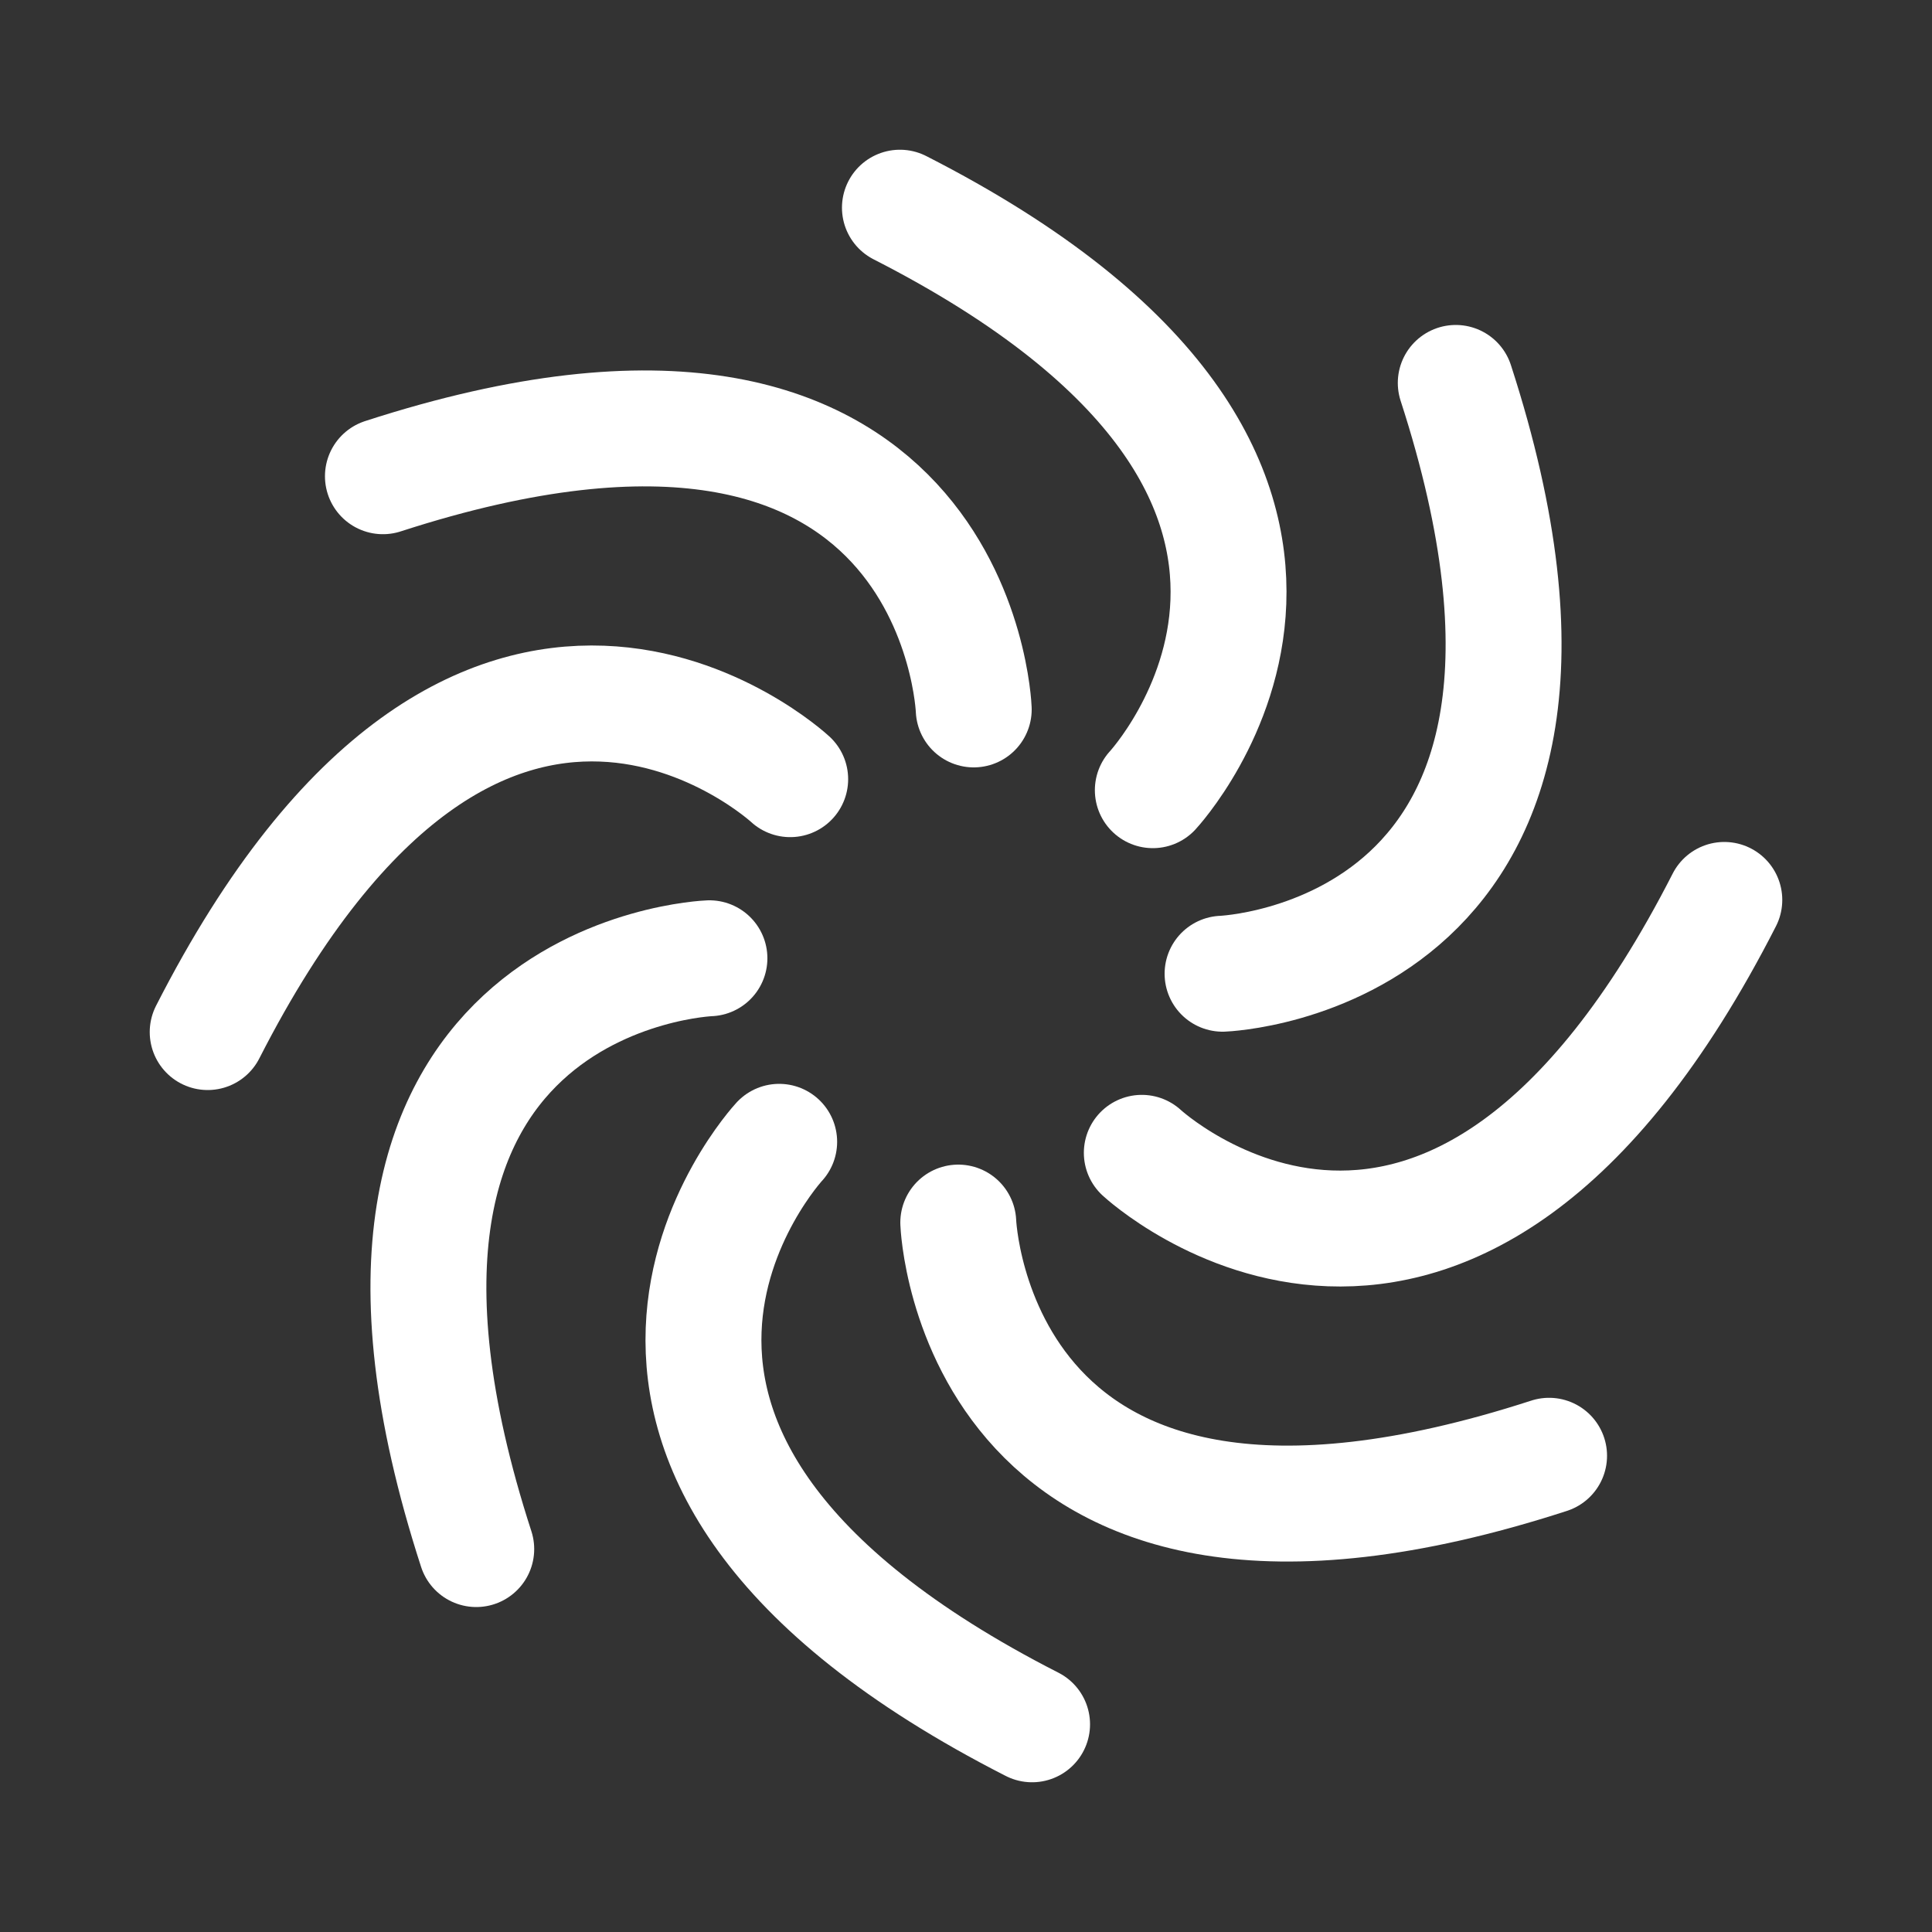 <?xml version="1.0" encoding="utf-8"?>
<!-- Generator: Adobe Illustrator 24.2.3, SVG Export Plug-In . SVG Version: 6.00 Build 0)  -->
<svg version="1.1" id="Calque_1" xmlns="http://www.w3.org/2000/svg" xmlns:xlink="http://www.w3.org/1999/xlink" x="0px" y="0px"
	 viewBox="0 0 100 100" style="enable-background:new 0 0 100 100;" xml:space="preserve">
<rect x="0" y="0" width="100" height="100" fill="#333333" stroke="none"/>
<style type="text/css">
	.st0{fill:none;stroke:#FFFFFF;stroke-width:6;stroke-linecap:round;stroke-miterlimit:10;}
</style>
<g>
	<path class="st0" d="M50.4,36.72c0,0-0.8-21.73-30.58-12.07"/>
	<path class="st0" d="M40.9,40.33c0,0-15.93-14.79-30.15,13.09"/>
	<path class="st0" d="M36.72,49.6c0,0-21.73,0.8-12.07,30.58"/>
	<path class="st0" d="M40.33,59.1c0,0-14.79,15.93,13.09,30.15"/>
	<path class="st0" d="M49.6,63.28c0,0,0.8,21.73,30.58,12.07"/>
	<path class="st0" d="M59.1,59.67c0,0,15.93,14.79,30.15-13.09"/>
	<path class="st0" d="M63.28,50.4c0,0,21.73-0.8,12.07-30.58"/>
	<path class="st0" d="M59.67,40.9c0,0,14.79-15.93-13.09-30.15"/>
</g>
</svg>
